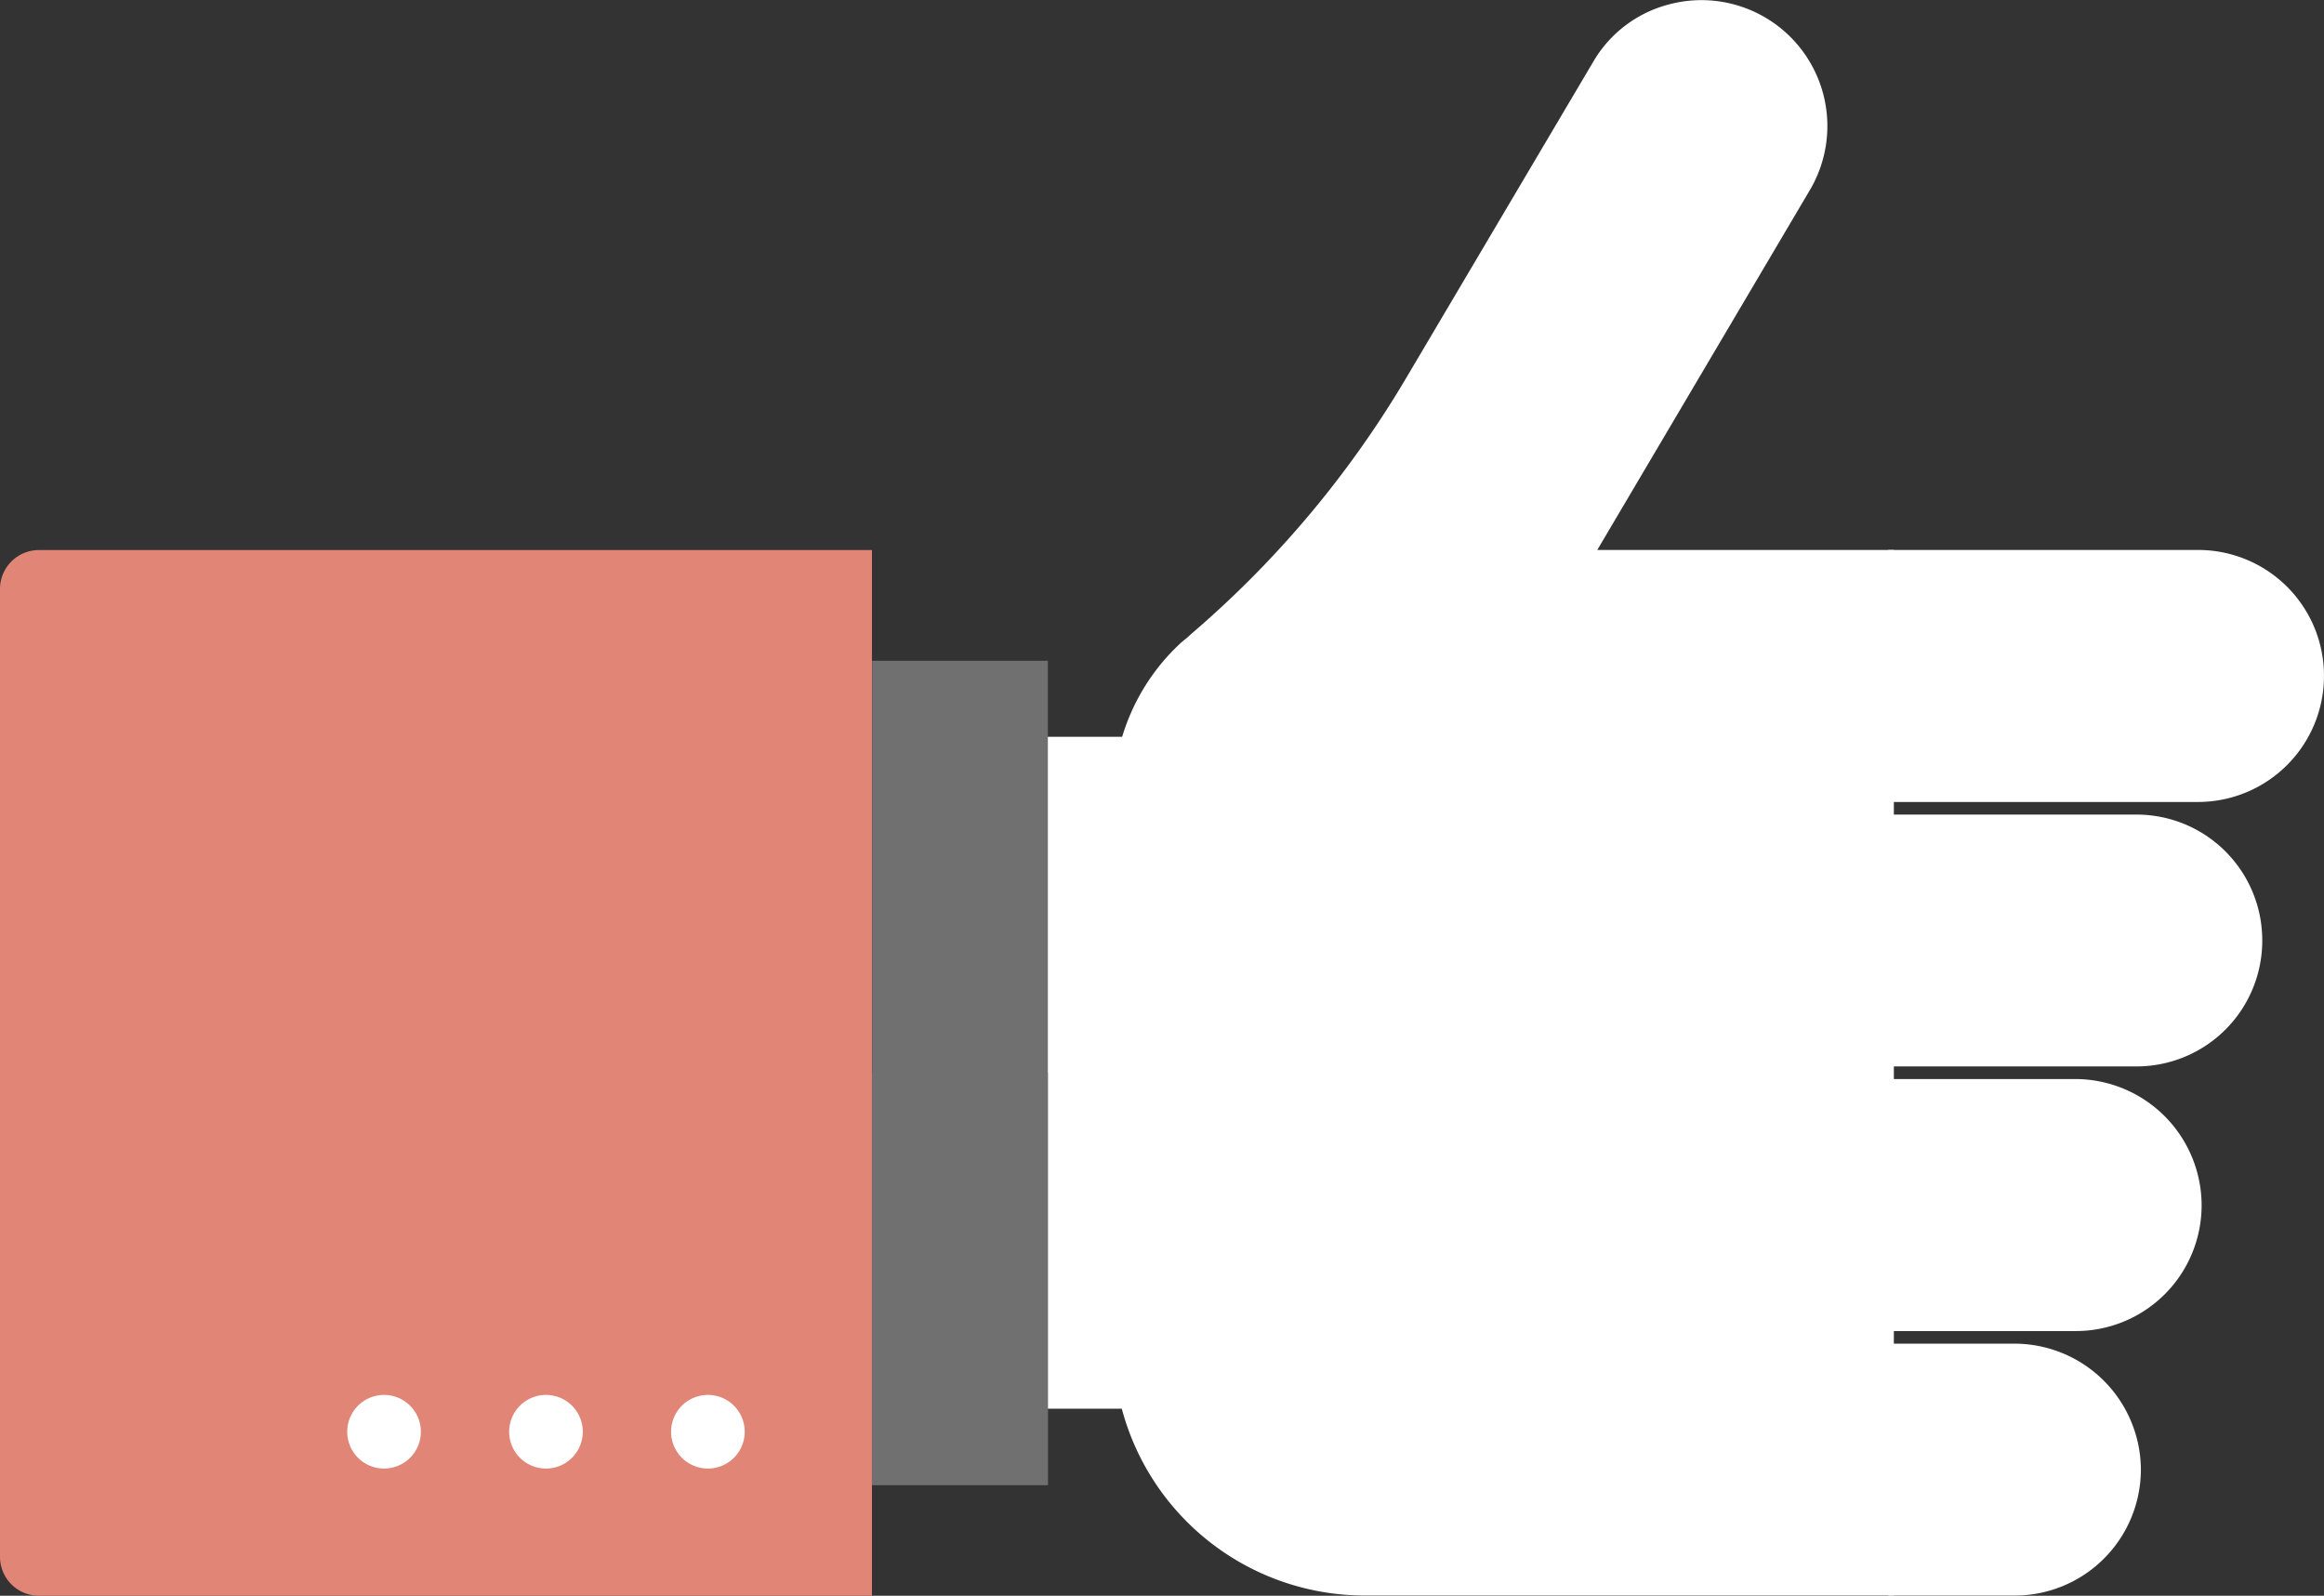 <svg xmlns="http://www.w3.org/2000/svg" viewBox="0 0 119.423 82.006">
    <rect x="0" y="0" width="119.423" height="82.006" fill="#333333" stroke="none"/>
    <defs>
        <style>
            .cls-1{fill:#fff}.cls-2{fill:#707070}.cls-3{fill:#e18577}
        </style>
    </defs>
    <g id="icon_2" data-name="icon 2" transform="translate(-118.494 -1734.538)">
        <g id="Group_3295" data-name="Group 3295" transform="translate(171.101 1734.538)">
            <path id="Path_11985" data-name="Path 11985" class="cls-1" d="M343.815 238.988v-12.952h15.918a6.464 6.464 0 0 1 6.47 6.475 6.477 6.477 0 0 1-6.47 6.476z" transform="translate(-299.388 -197.773)"/>
            <path id="Path_11986" data-name="Path 11986" class="cls-1" d="M343.815 270.976v-12.943h12.747a6.46 6.46 0 0 1 6.469 6.474 6.46 6.46 0 0 1-6.469 6.468z" transform="translate(-299.388 -216.171)"/>
            <path id="Path_11987" data-name="Path 11987" class="cls-1" d="M343.815 302.961V290.01h9.629a6.5 6.5 0 0 1 6.471 6.483 6.463 6.463 0 0 1-6.471 6.468z" transform="translate(-299.388 -234.557)"/>
            <path id="Path_11988" data-name="Path 11988" class="cls-1" d="M343.815 334.953v-12.946h6.5a6.5 6.5 0 0 1 6.479 6.478 6.482 6.482 0 0 1-6.479 6.467h-6.5z" transform="translate(-299.388 -252.955)"/>
            <path id="Rectangle_8152" data-name="Rectangle 8152" class="cls-1" transform="translate(0 37.864)" d="M0 0h5.895v34.53H0z"/>
            <path id="Path_11989" data-name="Path 11989" class="cls-1" d="M290.226 187.8v53.733h-27.169a12.924 12.924 0 0 1-12.939-12.943V200.5a10.779 10.779 0 0 1 3.517-7.968c.037-.022.071-.065.108-.09a4.281 4.281 0 0 0 .377-.326 52.381 52.381 0 0 0 11.09-13.226l9.559-16.162a6.35 6.35 0 0 1 3.96-2.979 6.47 6.47 0 0 1 7.183 9.554L274.986 187.8z" transform="translate(-245.514 -159.538)"/>
        </g>
        <path id="Rectangle_8153" data-name="Rectangle 8153" class="cls-2" transform="translate(163.311 1768.496)" d="M0 0h9.029v42.356H0z"/>
        <path id="Rectangle_8154" data-name="Rectangle 8154" class="cls-2" transform="translate(163.311 1789.67)" d="M0 0h9.029v21.184H0z"/>
        <path id="Rectangle_8155" data-name="Rectangle 8155" class="cls-3" d="M2 0h42.806v53.738H2a2 2 0 0 1-2-2V2a2 2 0 0 1 2-2z" transform="translate(118.494 1762.806)"/>
        <g id="Group_3296" data-name="Group 3296" transform="translate(136.34 1806.224)">
            <path id="Path_11990" data-name="Path 11990" class="cls-1" d="M198.544 331.989a1.892 1.892 0 1 1 1.889-1.9 1.893 1.893 0 0 1-1.889 1.9z" transform="translate(-180.01 -328.205)"/>
            <path id="Path_11991" data-name="Path 11991" class="cls-1" d="M178.968 331.989a1.892 1.892 0 1 1 1.889-1.9 1.892 1.892 0 0 1-1.889 1.9z" transform="translate(-168.755 -328.205)"/>
            <path id="Path_11992" data-name="Path 11992" class="cls-1" d="M159.39 331.989a1.892 1.892 0 1 1 1.889-1.9 1.892 1.892 0 0 1-1.889 1.9z" transform="translate(-157.498 -328.205)"/>
        </g>
    </g>
</svg>
